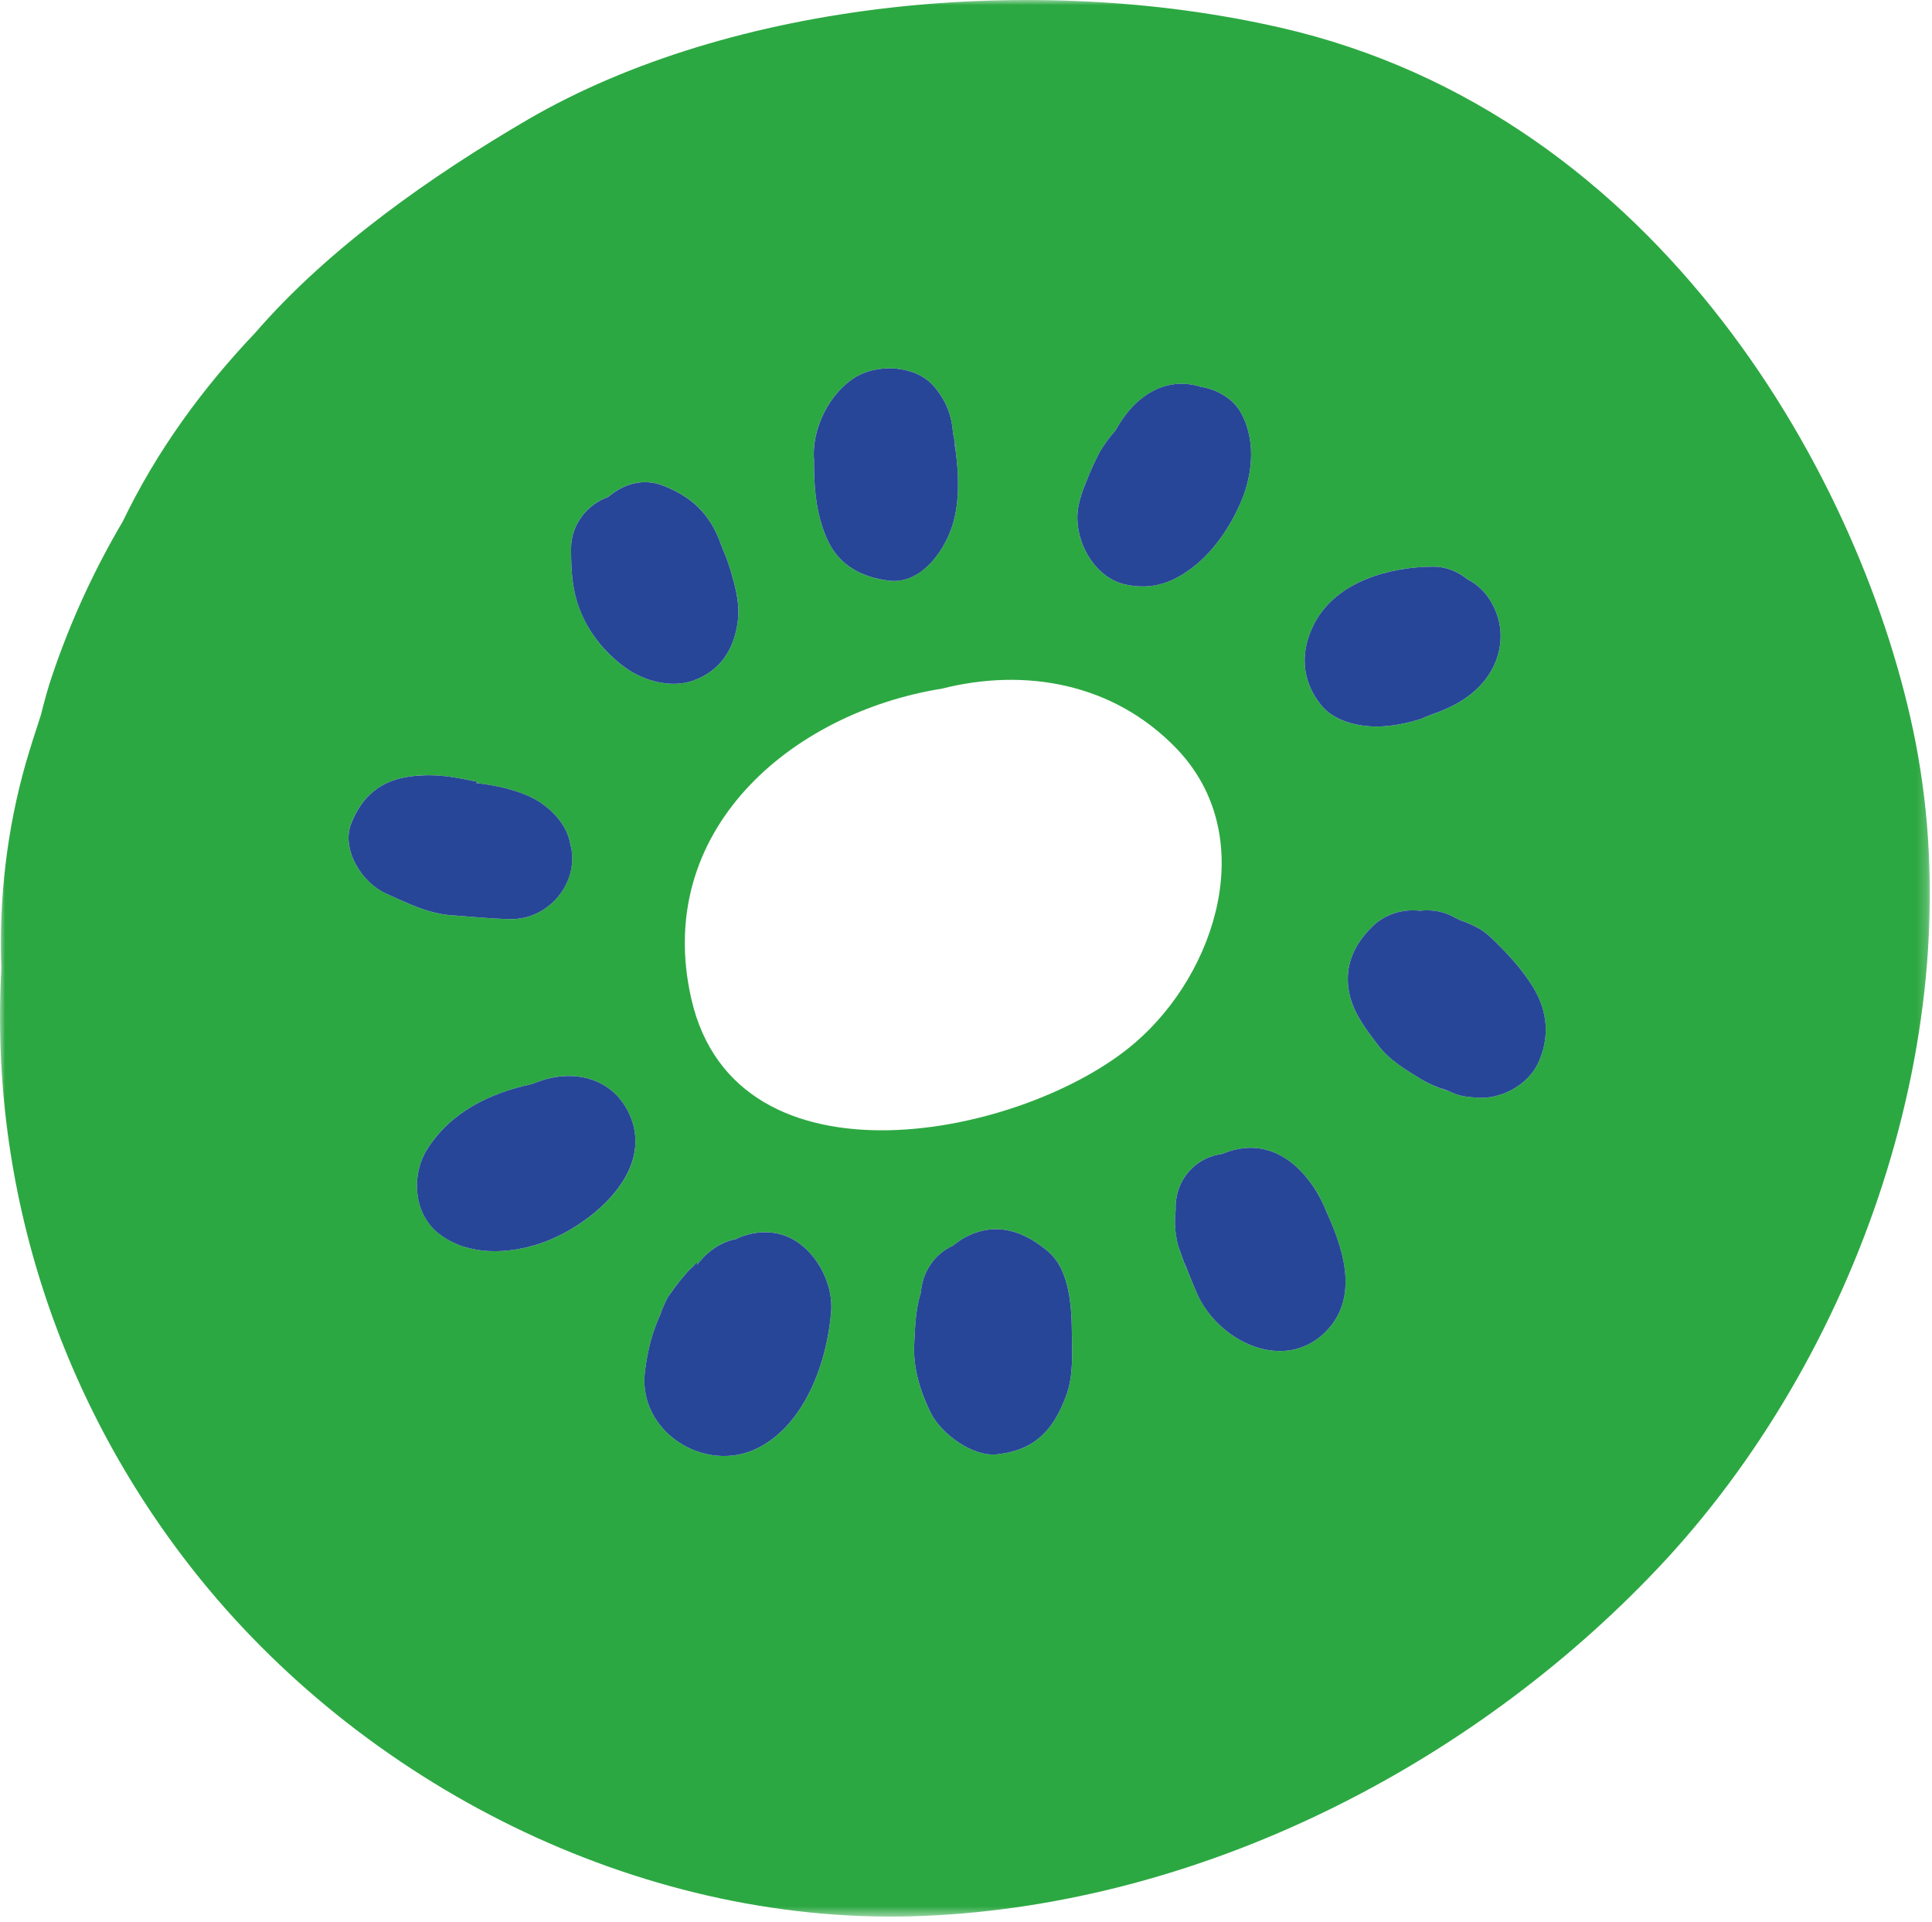 <svg width="188" height="187" viewBox="0 0 188 187" fill="none" xmlns="http://www.w3.org/2000/svg">
<mask id="mask0" mask-type="alpha" maskUnits="userSpaceOnUse" x="0" y="0" width="188" height="187">
<path fill-rule="evenodd" clip-rule="evenodd" d="M0 0H187.787V186.497H0V0Z" fill="white"/>
</mask>
<g mask="url(#mask0)">
<path fill-rule="evenodd" clip-rule="evenodd" d="M149.653 103.471C148.645 105.617 146.006 107.02 143.669 106.799C142.918 106.744 142.277 106.699 141.608 106.442C140.041 105.763 139.802 105.653 140.911 106.194C139.977 105.837 139.014 105.479 138.171 104.938C136.769 104.076 135.23 103.15 134.213 101.839C133.049 100.335 131.729 98.657 131.317 96.759C130.758 94.118 131.656 92.046 133.498 90.203C134.753 88.929 136.504 88.424 138.171 88.626C139.317 88.48 140.535 88.681 141.644 89.323C141.782 89.378 141.837 89.433 141.919 89.47C141.974 89.506 142.002 89.506 142.093 89.534C142.698 89.754 143.285 90.001 143.844 90.304C144.659 90.735 145.429 91.56 146.089 92.221C147.225 93.367 148.297 94.623 149.14 96.007C150.606 98.364 150.845 100.931 149.653 103.471M128.962 129.621C124.866 133.647 118.561 130.474 116.536 125.963C116.078 124.927 115.62 123.872 115.253 122.79C116.014 125.101 114.767 121.598 114.914 121.974C114.813 121.718 114.722 121.488 114.657 121.232C114.346 120.076 114.263 118.894 114.401 117.766C114.337 116.308 114.832 114.822 115.922 113.75C116.747 112.906 117.819 112.429 118.928 112.283C121.796 111.063 124.572 111.742 126.753 114.144C127.633 115.098 128.348 116.207 128.852 117.39C129.044 117.848 129.182 118.16 129.273 118.371C129.301 118.463 129.347 118.536 129.383 118.618C130.923 122.167 132.087 126.504 128.962 129.621M110.433 101.481C99.794 110.632 71.662 116.418 67.272 97.199C63.534 80.851 76.931 69.371 91.675 67.005C99.657 64.988 108.298 66.4 114.492 72.846C122.602 81.3 118.424 94.623 110.433 101.481M103.753 135.792C102.497 139.13 100.765 141.083 97.1 141.505C94.672 141.816 91.574 139.524 90.566 137.461C89.549 135.416 88.844 133.124 88.963 130.795C89.045 129.062 89.109 127.348 89.613 125.789C89.751 123.817 90.896 122.02 92.766 121.204C93.15 120.874 93.563 120.572 94.058 120.324C96.981 118.857 99.611 119.783 101.966 121.754C104.128 123.561 104.275 127.256 104.303 129.704C104.339 131.675 104.449 133.949 103.753 135.792M73.687 140.936C68.583 143.439 62.003 139.286 62.764 133.418C63.039 131.263 63.488 129.493 64.432 127.54C63.772 128.897 64.826 126.449 65.046 126.146C65.421 125.587 65.806 125.064 66.228 124.569C66.603 124.102 67.007 123.579 67.474 123.203C67.786 122.79 67.914 122.763 67.822 123.102C68.803 121.773 70.131 120.856 71.598 120.572C72.926 119.911 74.567 119.71 75.978 120.104C79.002 120.929 81.119 124.569 80.88 127.632C80.496 132.464 78.351 138.644 73.687 140.936M51.914 121.204C48.771 122.094 45.069 122.057 42.494 119.856C40.24 117.903 40.029 114.291 41.559 111.833C43.841 108.221 47.681 106.35 51.74 105.497C52.391 105.241 53.041 104.993 53.719 104.865C57.119 104.186 60.244 105.598 61.463 108.973C63.525 114.648 56.615 119.893 51.914 121.204M34.192 80.062C35.42 77.036 37.591 75.643 40.817 75.459C42.137 75.377 43.41 75.496 44.702 75.734C45.106 75.799 45.5 75.872 45.885 75.964C46.462 76.037 46.59 76.11 46.288 76.174C46.444 76.193 46.663 76.23 46.883 76.266C48.899 76.523 51.419 77.165 52.941 78.347C54.269 79.347 55.241 80.64 55.506 82.162C55.607 82.575 55.68 83.024 55.68 83.501C55.68 86.692 52.977 89.433 49.806 89.433C48.001 89.433 45.738 89.176 44.373 89.094C41.825 89.002 39.809 87.948 37.536 86.921C35.227 85.885 33.147 82.648 34.192 80.062M59.19 48.346C60.629 47.127 62.498 46.485 64.487 47.237C67.309 48.309 69.032 49.978 70.086 52.793C70.324 53.38 70.269 53.27 69.93 52.472C70.095 52.876 70.278 53.307 70.452 53.719C70.525 53.903 70.599 54.095 70.672 54.279C70.819 54.709 70.984 55.14 71.112 55.581C71.524 56.928 71.937 58.505 71.845 59.899C71.625 62.833 70.287 65.272 67.364 66.253C65.275 66.959 62.764 66.272 61.005 65.08C59.117 63.769 57.577 61.944 56.652 59.844C55.68 57.699 55.571 55.691 55.571 53.362C55.571 51.069 57.11 49.08 59.19 48.346M79.213 44.908C78.91 41.744 80.734 38.178 83.318 36.655C85.517 35.362 89.137 35.564 90.869 37.581C92.051 38.966 92.582 40.36 92.738 42.102C92.848 42.872 93.407 44.963 92.802 42.744C92.839 42.854 92.857 42.955 92.876 43.065C93.315 45.843 93.517 49.245 92.399 51.895C91.437 54.169 89.357 56.855 86.47 56.497C83.923 56.176 81.723 55.067 80.578 52.646C79.689 50.767 79.35 48.759 79.249 46.686C79.213 46.109 79.213 45.522 79.213 44.944C79.213 44.926 79.213 44.908 79.213 44.908M105.86 46.485C106.034 46.072 106.218 45.641 106.392 45.21C106.593 44.807 106.813 44.394 107.033 43.963C107.455 43.248 107.941 42.56 108.518 41.937C109.058 40.974 109.691 40.075 110.461 39.324C112.403 37.462 114.63 36.94 116.82 37.636C118.451 37.893 120.064 38.801 120.825 40.305C122.107 42.744 121.943 45.733 120.971 48.273C120.027 50.767 118.387 53.325 116.307 55.012C114.282 56.644 112.22 57.442 109.572 56.892C106.694 56.286 104.852 53.169 104.834 50.427C104.825 48.924 105.402 47.576 105.961 46.237C106.19 45.733 106.154 45.806 105.86 46.485M127.899 60.669C130.052 56.571 135.202 55.15 139.473 55.14C140.71 55.14 141.855 55.599 142.781 56.351C143.706 56.837 144.503 57.552 145.099 58.579C146.831 61.55 146.024 64.97 143.532 67.207C142.35 68.261 141.039 68.894 139.573 69.444C138.923 69.71 139.042 69.646 139.931 69.27C139.518 69.444 139.088 69.628 138.666 69.784C138.529 69.857 138.4 69.912 138.281 69.949C136.925 70.398 135.422 70.682 134.002 70.701C132.087 70.701 129.832 70.178 128.559 68.619C126.625 66.226 126.488 63.374 127.899 60.669M186.39 72.168C181.451 46.989 161.676 11.156 124.572 2.684C100.591 -2.8 71.213 0.089 51.364 11.633C42.072 17.061 32.029 24.066 24.845 32.373C19.704 37.783 15.26 43.853 11.943 50.748C9.157 55.461 6.838 60.504 5.051 65.813C4.639 67.024 4.3 68.28 3.988 69.554C3.475 71.095 2.98 72.653 2.522 74.212C0.68 80.64 -0.126 87.517 0.131 94.228C-1.052 115.611 5.821 136.783 19.548 153.718C36.354 174.422 63.286 187.607 90.007 186.424C116.783 185.26 142.991 171.955 161.282 152.645C180.709 132.143 191.888 100.28 186.39 72.168" fill="#2CA842"/>
</g>
<path fill-rule="evenodd" clip-rule="evenodd" d="M80.577 52.647C81.723 55.068 83.922 56.177 86.479 56.498C89.356 56.856 91.445 54.169 92.398 51.895C93.516 49.245 93.315 45.844 92.875 43.066C92.856 42.956 92.838 42.855 92.802 42.745C93.406 44.964 92.847 42.873 92.737 42.103C92.591 40.361 92.05 38.967 90.868 37.582C89.136 35.565 85.516 35.363 83.317 36.656C80.742 38.178 78.909 41.745 79.221 44.908C79.221 44.908 79.212 44.927 79.212 44.945C79.212 45.523 79.221 46.11 79.249 46.687C79.349 48.76 79.688 50.768 80.577 52.647" fill="#274697"/>
<path fill-rule="evenodd" clip-rule="evenodd" d="M104.837 50.426C104.855 53.168 106.688 56.286 109.575 56.891C112.223 57.45 114.276 56.643 116.31 55.011C118.39 53.324 120.021 50.766 120.974 48.281C121.936 45.732 122.11 42.743 120.828 40.304C120.058 38.8 118.445 37.892 116.823 37.636C114.624 36.939 112.397 37.461 110.454 39.323C109.685 40.075 109.061 40.973 108.512 41.936C107.943 42.569 107.449 43.247 107.027 43.962C106.816 44.393 106.587 44.806 106.395 45.218C106.212 45.649 106.037 46.071 105.854 46.484C106.157 45.805 106.184 45.732 105.964 46.236C105.405 47.575 104.828 48.923 104.837 50.426" fill="#274697"/>
<path fill-rule="evenodd" clip-rule="evenodd" d="M61.005 65.075C62.756 66.276 65.276 66.955 67.356 66.258C70.288 65.268 71.626 62.838 71.846 59.904C71.928 58.501 71.516 56.924 71.113 55.585C70.984 55.136 70.82 54.705 70.673 54.274C70.6 54.1 70.526 53.898 70.453 53.724C70.279 53.311 70.096 52.88 69.931 52.468C70.27 53.275 70.325 53.385 70.087 52.788C69.033 49.983 67.301 48.314 64.487 47.241C62.499 46.489 60.63 47.131 59.191 48.351C57.111 49.084 55.571 51.074 55.571 53.366C55.571 55.695 55.681 57.694 56.643 59.849C57.578 61.939 59.118 63.764 61.005 65.075" fill="#274697"/>
<path fill-rule="evenodd" clip-rule="evenodd" d="M134.002 70.699C135.422 70.68 136.925 70.396 138.281 69.947C138.4 69.91 138.529 69.855 138.666 69.782C139.088 69.626 139.518 69.442 139.931 69.268C139.042 69.644 138.923 69.718 139.573 69.442C141.039 68.892 142.35 68.26 143.532 67.205C146.024 64.968 146.831 61.548 145.099 58.577C144.503 57.55 143.706 56.835 142.78 56.358C141.855 55.606 140.71 55.139 139.472 55.139C135.202 55.157 130.052 56.569 127.899 60.668C126.488 63.373 126.625 66.224 128.559 68.617C129.832 70.176 132.087 70.699 134.002 70.699" fill="#274697"/>
<path fill-rule="evenodd" clip-rule="evenodd" d="M49.802 89.431C52.981 89.431 55.685 86.69 55.685 83.508C55.685 83.022 55.611 82.573 55.502 82.16C55.245 80.638 54.264 79.345 52.945 78.346C51.424 77.163 48.895 76.521 46.888 76.264C46.659 76.237 46.448 76.2 46.283 76.182C46.585 76.108 46.466 76.035 45.88 75.962C45.495 75.87 45.101 75.806 44.698 75.733C43.415 75.494 42.132 75.375 40.821 75.467C37.596 75.641 35.424 77.034 34.196 80.07C33.151 82.646 35.222 85.883 37.532 86.928C39.804 87.946 41.829 89 44.368 89.092C45.742 89.184 48.006 89.431 49.802 89.431" fill="#274697"/>
<path fill-rule="evenodd" clip-rule="evenodd" d="M53.721 104.868C53.043 104.997 52.383 105.244 51.742 105.492C47.683 106.354 43.843 108.215 41.561 111.837C40.031 114.285 40.233 117.907 42.487 119.86C45.071 122.061 48.773 122.097 51.916 121.199C56.608 119.897 63.517 114.643 61.465 108.967C60.246 105.602 57.121 104.19 53.721 104.868" fill="#274697"/>
<path fill-rule="evenodd" clip-rule="evenodd" d="M75.977 120.108C74.566 119.714 72.925 119.916 71.597 120.576C70.131 120.86 68.802 121.777 67.821 123.098C67.913 122.758 67.785 122.795 67.473 123.208C67.006 123.584 66.603 124.106 66.227 124.565C65.805 125.069 65.421 125.592 65.045 126.142C64.825 126.444 63.771 128.902 64.431 127.545C63.487 129.489 63.038 131.267 62.763 133.413C62.002 139.29 68.582 143.444 73.686 140.932C78.35 138.639 80.495 132.468 80.879 127.627C81.118 124.565 79.001 120.934 75.977 120.108" fill="#274697"/>
<path fill-rule="evenodd" clip-rule="evenodd" d="M101.965 121.756C99.61 119.785 96.98 118.859 94.057 120.326C93.562 120.573 93.15 120.876 92.765 121.197C90.895 122.022 89.75 123.819 89.612 125.781C89.108 127.34 89.044 129.064 88.962 130.797C88.843 133.126 89.557 135.418 90.565 137.463C91.573 139.517 94.671 141.818 97.099 141.507C100.764 141.076 102.506 139.132 103.752 135.794C104.448 133.951 104.338 131.677 104.302 129.706C104.274 127.258 104.127 123.562 101.965 121.756" fill="#274697"/>
<path fill-rule="evenodd" clip-rule="evenodd" d="M129.276 118.371C129.175 118.16 129.047 117.848 128.854 117.39C128.341 116.207 127.627 115.098 126.756 114.144C124.566 111.742 121.798 111.063 118.93 112.283C117.821 112.429 116.749 112.906 115.925 113.75C114.834 114.822 114.339 116.308 114.403 117.766C114.257 118.894 114.348 120.076 114.651 121.232C114.724 121.488 114.816 121.718 114.917 121.974C114.77 121.598 116.016 125.101 115.256 122.79C115.622 123.872 116.08 124.927 116.529 125.963C118.564 130.474 124.868 133.647 128.964 129.621C132.089 126.504 130.925 122.167 129.386 118.618C129.349 118.536 129.303 118.463 129.276 118.371" fill="#274697"/>
<path fill-rule="evenodd" clip-rule="evenodd" d="M146.091 92.225C145.431 91.565 144.662 90.74 143.846 90.309C143.278 90.006 142.701 89.749 142.087 89.538C142.004 89.502 141.977 89.502 141.922 89.465C141.839 89.428 141.775 89.374 141.647 89.328C140.538 88.677 139.319 88.484 138.174 88.622C136.506 88.429 134.756 88.933 133.5 90.199C131.658 92.042 130.76 94.123 131.319 96.755C131.732 98.653 133.051 100.34 134.215 101.844C135.223 103.146 136.763 104.081 138.174 104.943C139.017 105.475 139.979 105.832 140.914 106.19C139.796 105.658 140.043 105.768 141.61 106.446C142.279 106.694 142.911 106.749 143.663 106.804C146 107.015 148.639 105.621 149.656 103.476C150.847 100.927 150.609 98.368 149.143 96.003C148.29 94.627 147.227 93.371 146.091 92.225" fill="#274697"/>
</svg>
